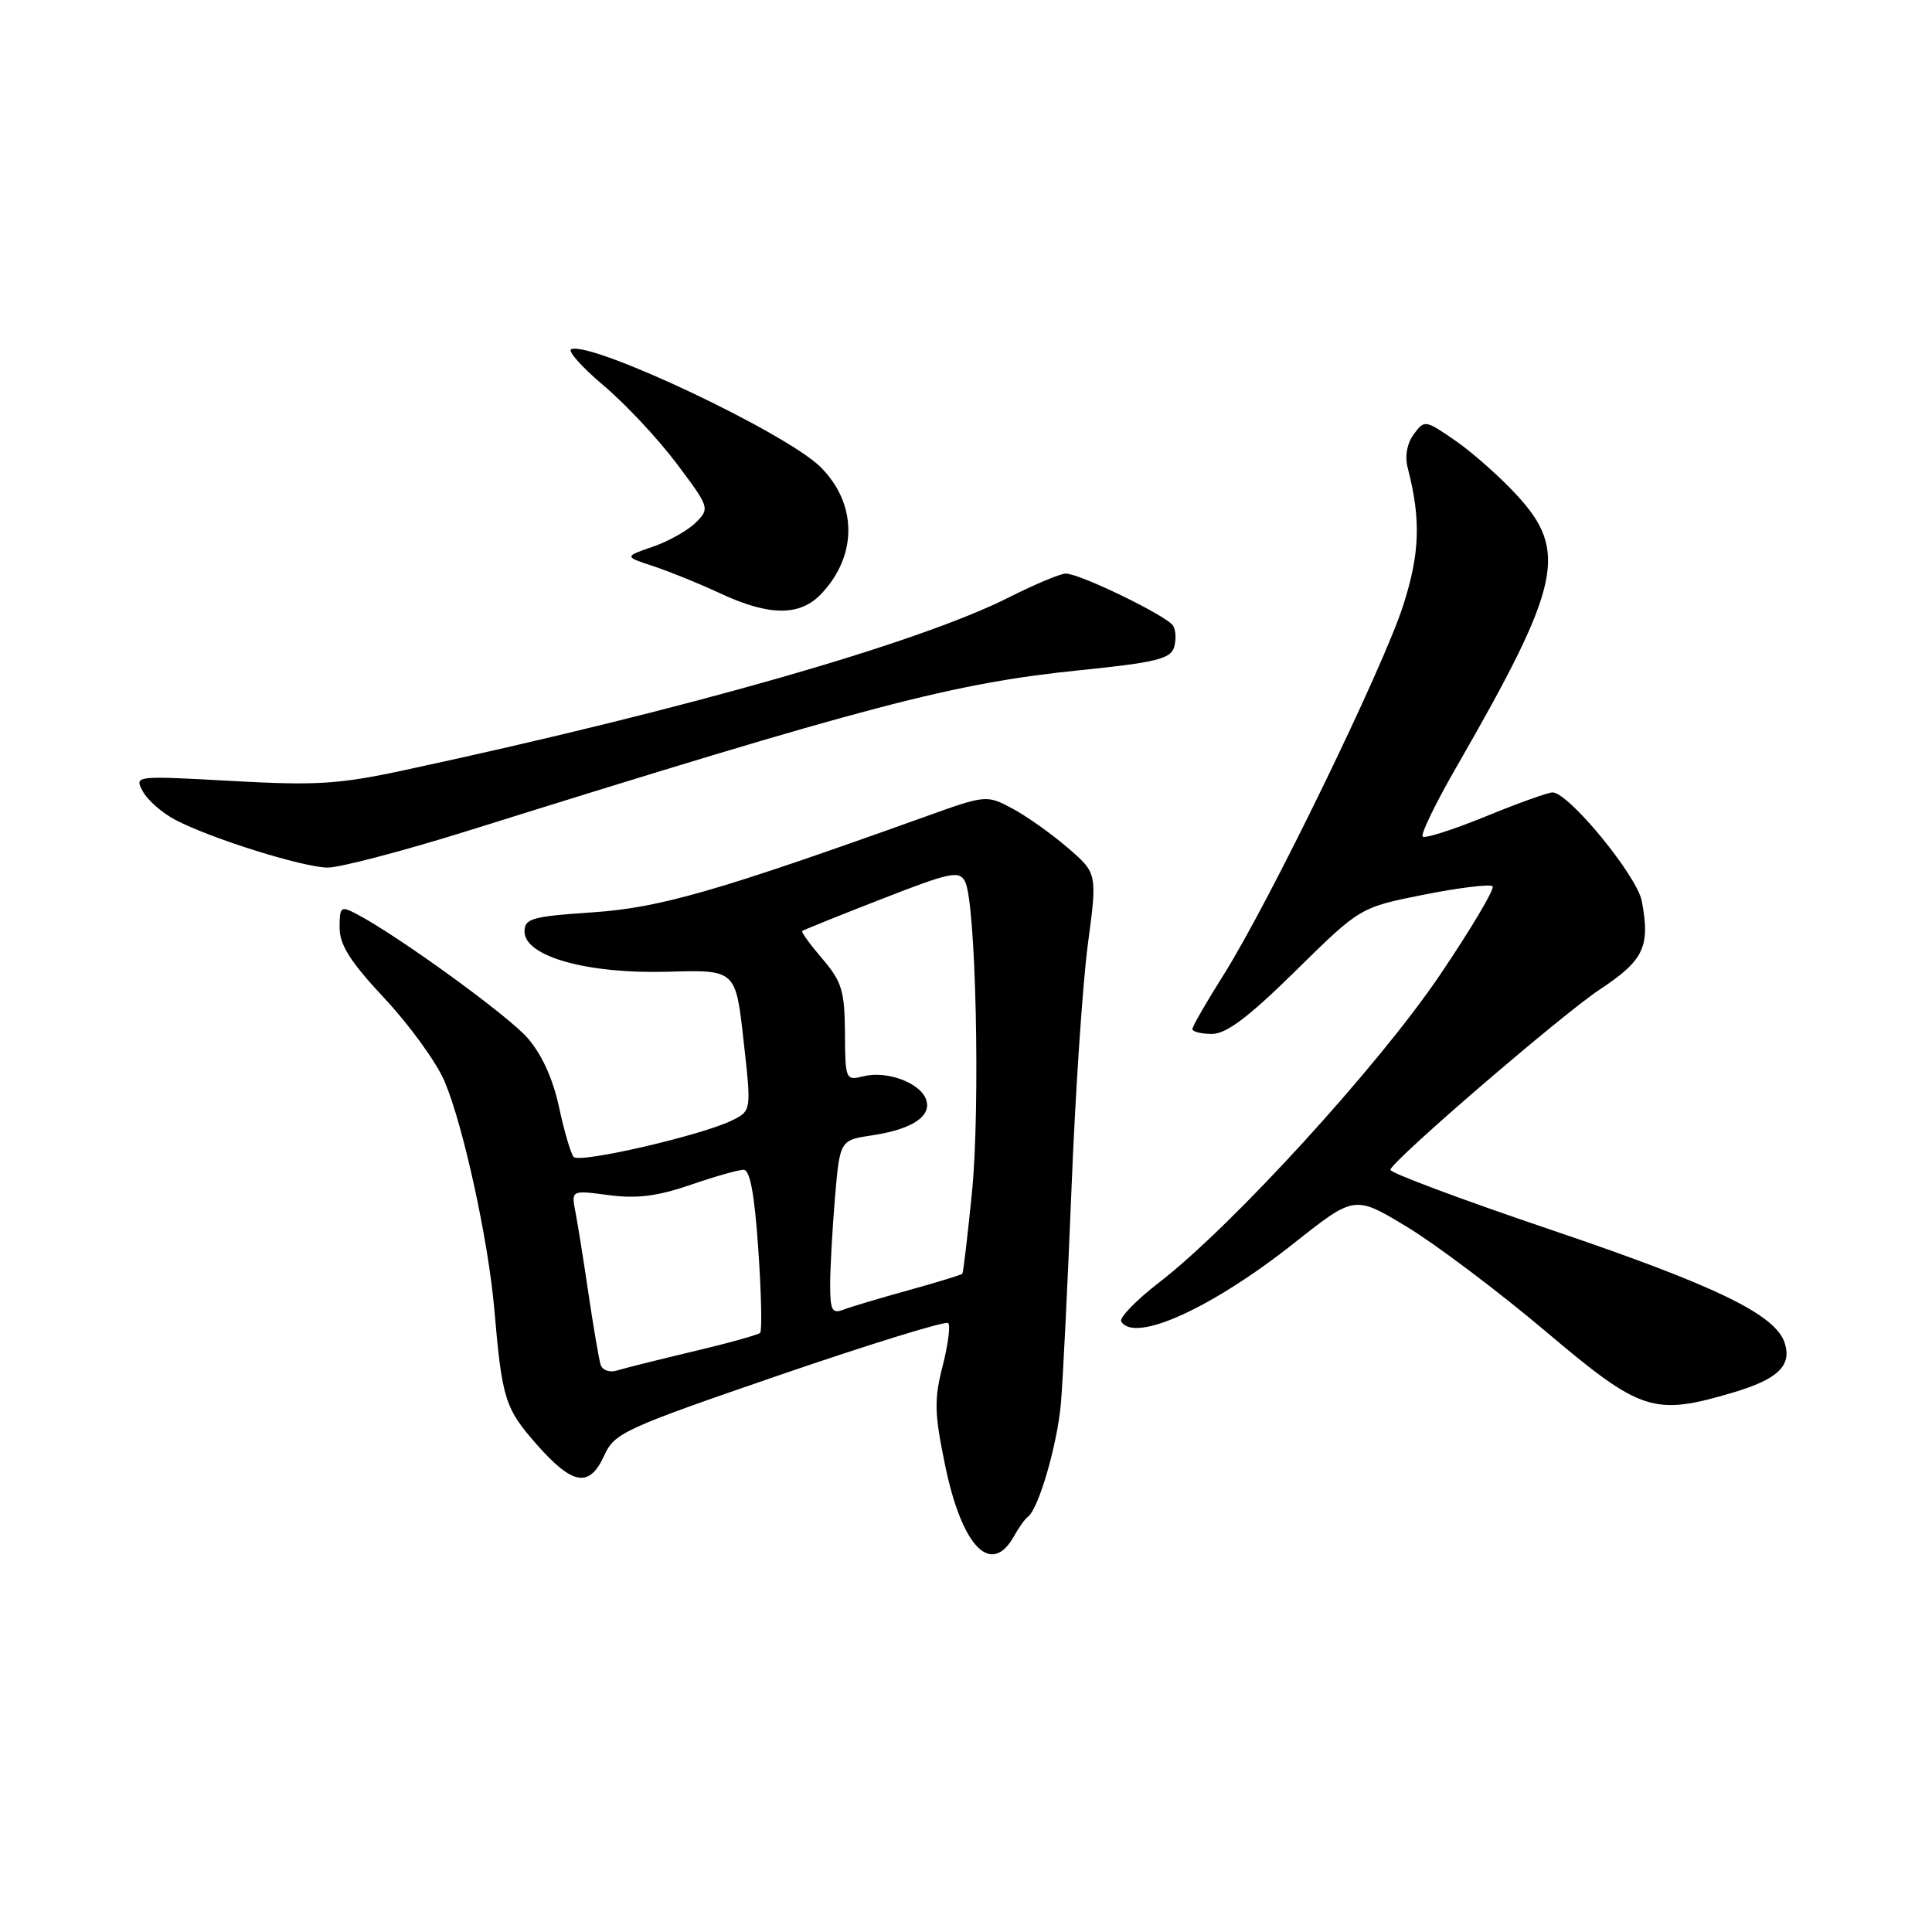 <?xml version="1.0" encoding="UTF-8" standalone="no"?>
<!DOCTYPE svg PUBLIC "-//W3C//DTD SVG 1.1//EN" "http://www.w3.org/Graphics/SVG/1.1/DTD/svg11.dtd" >
<svg xmlns="http://www.w3.org/2000/svg" xmlns:xlink="http://www.w3.org/1999/xlink" version="1.1" viewBox="0 0 256 256">
 <g >
 <path fill="currentColor"
d=" M 134.39 203.50 C 135.00 202.40 135.82 201.26 136.22 200.96 C 137.63 199.90 140.09 191.44 140.57 186.01 C 140.84 182.98 141.47 170.15 141.98 157.50 C 142.48 144.85 143.46 130.27 144.15 125.11 C 145.40 115.71 145.40 115.71 141.45 112.31 C 139.28 110.44 135.97 108.10 134.10 107.11 C 130.73 105.32 130.62 105.33 122.60 108.21 C 94.90 118.14 87.42 120.29 78.50 120.89 C 70.48 121.43 69.50 121.71 69.50 123.43 C 69.50 126.74 77.83 129.07 88.49 128.76 C 97.48 128.50 97.48 128.50 98.52 137.83 C 99.57 147.17 99.57 147.17 97.04 148.44 C 93.07 150.42 76.77 154.19 76.01 153.30 C 75.63 152.86 74.76 149.88 74.07 146.69 C 73.27 142.94 71.78 139.69 69.90 137.53 C 67.23 134.49 52.74 123.99 47.25 121.11 C 45.15 120.01 45.00 120.14 45.00 122.93 C 45.00 125.21 46.42 127.45 50.97 132.31 C 54.25 135.82 57.82 140.74 58.89 143.25 C 61.36 149.01 64.71 164.34 65.50 173.50 C 66.52 185.38 66.91 186.62 71.11 191.39 C 75.89 196.82 78.10 197.18 80.07 192.85 C 81.42 189.87 82.71 189.28 103.28 182.21 C 115.27 178.10 125.33 174.99 125.64 175.31 C 125.96 175.62 125.62 178.20 124.90 181.02 C 123.76 185.46 123.81 187.27 125.24 194.20 C 127.48 205.03 131.36 208.98 134.39 203.50 Z  M 229.70 184.50 C 235.57 182.75 237.44 180.96 236.49 177.97 C 235.29 174.19 227.39 170.36 205.44 162.93 C 193.62 158.93 184.07 155.36 184.22 154.99 C 184.86 153.44 206.94 134.45 212.00 131.10 C 217.83 127.24 218.68 125.44 217.55 119.41 C 216.92 116.04 207.85 105.00 205.72 105.00 C 205.12 105.00 201.13 106.43 196.84 108.19 C 192.55 109.94 188.80 111.14 188.51 110.85 C 188.22 110.55 190.27 106.33 193.08 101.47 C 206.83 77.56 207.83 73.03 200.99 65.61 C 198.79 63.22 195.14 59.98 192.89 58.42 C 188.86 55.63 188.75 55.61 187.33 57.54 C 186.44 58.75 186.13 60.46 186.53 62.00 C 188.30 68.83 188.15 73.32 185.92 80.25 C 183.24 88.58 168.09 119.74 162.12 129.19 C 159.86 132.78 158.00 136.00 158.00 136.36 C 158.00 136.71 159.17 137.00 160.59 137.00 C 162.50 137.00 165.44 134.78 171.70 128.62 C 180.22 120.23 180.22 120.23 188.71 118.54 C 193.37 117.62 197.45 117.12 197.77 117.44 C 198.09 117.76 194.93 123.08 190.75 129.26 C 182.64 141.25 163.26 162.47 153.63 169.90 C 150.54 172.28 148.27 174.63 148.57 175.11 C 150.35 178.00 160.60 173.34 171.56 164.65 C 179.50 158.37 179.50 158.37 186.50 162.61 C 190.35 164.95 198.60 171.17 204.83 176.43 C 217.47 187.11 219.10 187.64 229.70 184.50 Z  M 61.89 110.12 C 115.35 93.39 126.34 90.51 143.25 88.79 C 153.02 87.80 155.09 87.30 155.56 85.81 C 155.87 84.82 155.82 83.52 155.44 82.91 C 154.64 81.61 143.09 76.00 141.22 76.00 C 140.52 76.00 137.14 77.41 133.72 79.14 C 121.64 85.24 90.89 94.03 53.54 102.06 C 44.90 103.92 41.87 104.10 30.69 103.48 C 17.80 102.77 17.80 102.77 18.93 104.87 C 19.55 106.03 21.51 107.74 23.28 108.66 C 28.01 111.13 40.06 114.90 43.39 114.96 C 44.97 114.98 53.30 112.80 61.89 110.12 Z  M 108.85 78.66 C 113.64 73.57 113.59 66.75 108.74 61.90 C 104.24 57.40 78.65 45.28 75.71 46.26 C 75.14 46.45 77.04 48.60 79.93 51.04 C 82.82 53.47 87.19 58.14 89.64 61.40 C 94.02 67.23 94.07 67.37 92.21 69.23 C 91.17 70.27 88.60 71.72 86.51 72.44 C 82.70 73.75 82.70 73.75 86.59 75.03 C 88.72 75.73 92.73 77.36 95.49 78.65 C 101.97 81.66 106.02 81.67 108.85 78.66 Z  M 79.58 180.82 C 79.36 180.09 78.64 175.90 77.99 171.50 C 77.34 167.10 76.56 162.20 76.25 160.60 C 75.69 157.70 75.69 157.70 80.66 158.36 C 84.37 158.85 87.10 158.51 91.47 157.01 C 94.68 155.90 97.86 155.00 98.54 155.00 C 99.38 155.00 99.99 158.29 100.48 165.57 C 100.88 171.38 100.99 176.35 100.72 176.61 C 100.46 176.87 96.48 177.98 91.87 179.07 C 87.27 180.16 82.71 181.30 81.75 181.60 C 80.76 181.90 79.81 181.56 79.58 180.82 Z  M 110.00 170.26 C 110.00 168.08 110.29 162.88 110.64 158.69 C 111.29 151.08 111.29 151.08 115.60 150.43 C 120.93 149.63 123.54 147.86 122.69 145.63 C 121.85 143.44 117.48 141.84 114.43 142.61 C 112.05 143.20 112.00 143.09 111.96 136.86 C 111.92 131.30 111.55 130.07 108.98 127.06 C 107.36 125.17 106.15 123.51 106.29 123.37 C 106.43 123.24 111.15 121.33 116.78 119.14 C 125.98 115.55 127.10 115.32 127.88 116.82 C 129.31 119.58 129.91 146.73 128.79 158.00 C 128.21 163.78 127.64 168.62 127.52 168.77 C 127.39 168.93 124.18 169.91 120.39 170.96 C 116.60 172.01 112.71 173.17 111.75 173.54 C 110.26 174.11 110.00 173.61 110.00 170.26 Z "/>
</g>
</svg>